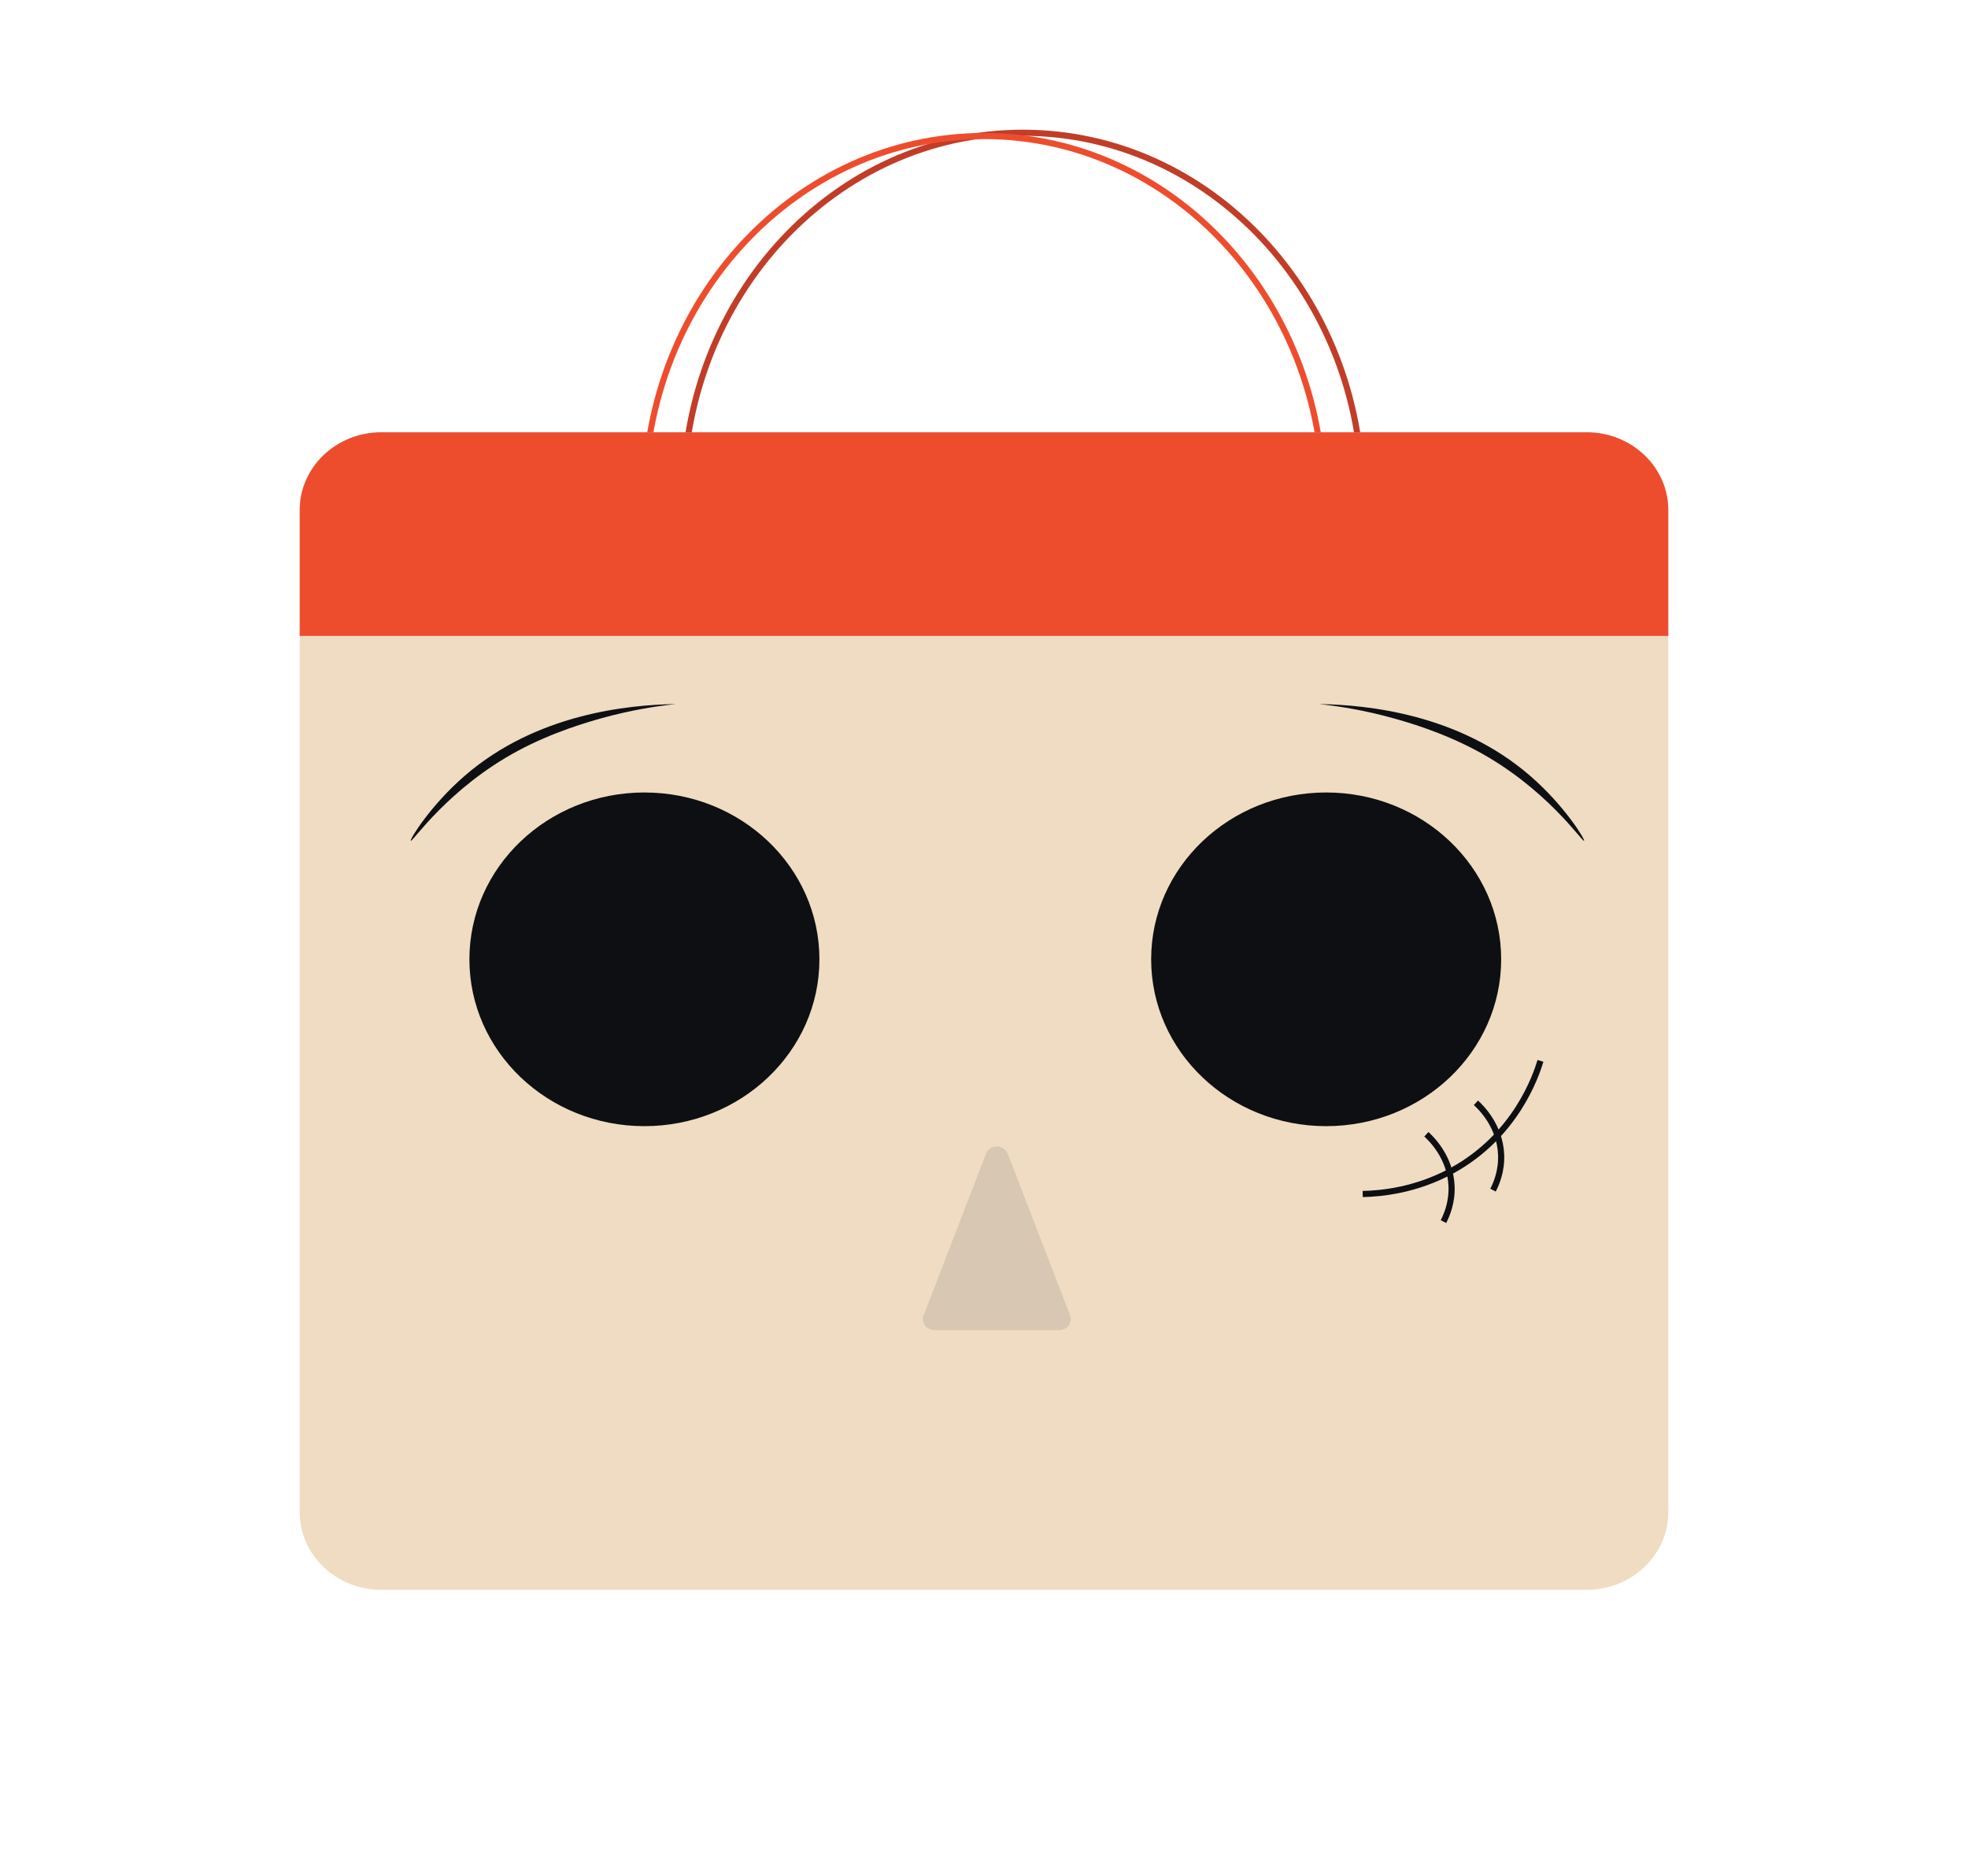 <svg width="321" height="306" viewBox="0 0 321 306" fill="none" xmlns="http://www.w3.org/2000/svg">
<path d="M166.843 140.505C197.434 140.505 222.233 113.899 222.233 81.079C222.233 48.258 197.434 21.652 166.843 21.652C136.251 21.652 111.452 48.258 111.452 81.079C111.452 113.899 136.251 140.505 166.843 140.505Z" stroke="#C13D27" strokeWidth="32" strokeMiterlimit="10"/>
<path d="M160.5 141.038C191.091 141.038 215.89 114.432 215.89 81.611C215.89 48.791 191.091 22.185 160.5 22.185C129.909 22.185 105.11 48.791 105.11 81.611C105.11 114.432 129.909 141.038 160.5 141.038Z" stroke="#EE4D2D" strokeWidth="32" strokeMiterlimit="10"/>
<path d="M272.116 83.204V246.608C272.116 253.62 266.154 259.307 258.797 259.307H62.203C54.846 259.307 48.884 253.62 48.884 246.608V83.204C48.884 76.191 54.846 70.505 62.203 70.505H258.797C266.154 70.505 272.116 76.191 272.116 83.204Z" fill="#EFDCC2"/>
<path d="M105.11 183.677C120.875 183.677 133.655 171.494 133.655 156.465C133.655 141.437 120.875 129.254 105.11 129.254C89.345 129.254 76.564 141.437 76.564 156.465C76.564 171.494 89.345 183.677 105.11 183.677Z" fill="#0E0F13"/>
<path d="M216.309 183.677C232.075 183.677 244.855 171.494 244.855 156.465C244.855 141.437 232.075 129.254 216.309 129.254C200.544 129.254 187.764 141.437 187.764 156.465C187.764 171.494 200.544 183.677 216.309 183.677Z" fill="#0E0F13"/>
<path d="M272.116 83.204V103.723H48.884V83.204C48.884 76.191 54.846 70.505 62.203 70.505H258.797C266.154 70.505 272.116 76.191 272.116 83.204Z" fill="#EE4D2D"/>
<path d="M222.269 194.744C225.354 194.676 230.995 194.134 236.862 190.916C247.25 185.221 250.538 175.432 251.266 173.029" stroke="#0E0F13" strokeWidth="9" strokeMiterlimit="10" strokeLinecap="round" strokeLinejoin="round"/>
<path d="M235.442 199.246C236.003 198.158 236.874 196.089 236.761 193.432C236.562 188.726 233.435 185.714 232.654 185" stroke="#0E0F13" strokeWidth="3.71" strokeMiterlimit="10" strokeLinecap="round" strokeLinejoin="round"/>
<path d="M243.526 194.114C244.088 193.026 244.959 190.958 244.846 188.301C244.647 183.594 241.52 180.582 240.738 179.868" stroke="#0E0F13" strokeWidth="3.71" strokeMiterlimit="10" strokeLinecap="round" strokeLinejoin="round"/>
<path d="M67.003 137.133C66.783 136.958 70.213 131.359 75.816 126.517C87.443 116.464 102.307 114.96 110.222 114.832C107.021 115.172 102.869 115.824 98.158 117.133C96.006 117.731 90.269 119.354 84.521 122.434C73.126 128.537 67.282 137.36 67.003 137.133Z" fill="#0E0F13"/>
<path d="M258.372 137.133C258.592 136.958 255.162 131.359 249.56 126.517C237.932 116.464 223.068 114.96 215.153 114.832C218.354 115.172 222.506 115.824 227.217 117.133C229.369 117.731 235.106 119.354 240.854 122.434C252.25 128.537 258.096 137.36 258.372 137.133Z" fill="#0E0F13"/>
<path d="M160.824 188.173L150.662 214.52C150.207 215.696 151.123 216.943 152.436 216.943H172.76C174.074 216.943 174.987 215.696 174.535 214.52L164.373 188.173C163.764 186.601 161.43 186.601 160.824 188.173Z" fill="#D8C7B2"/>
</svg>
